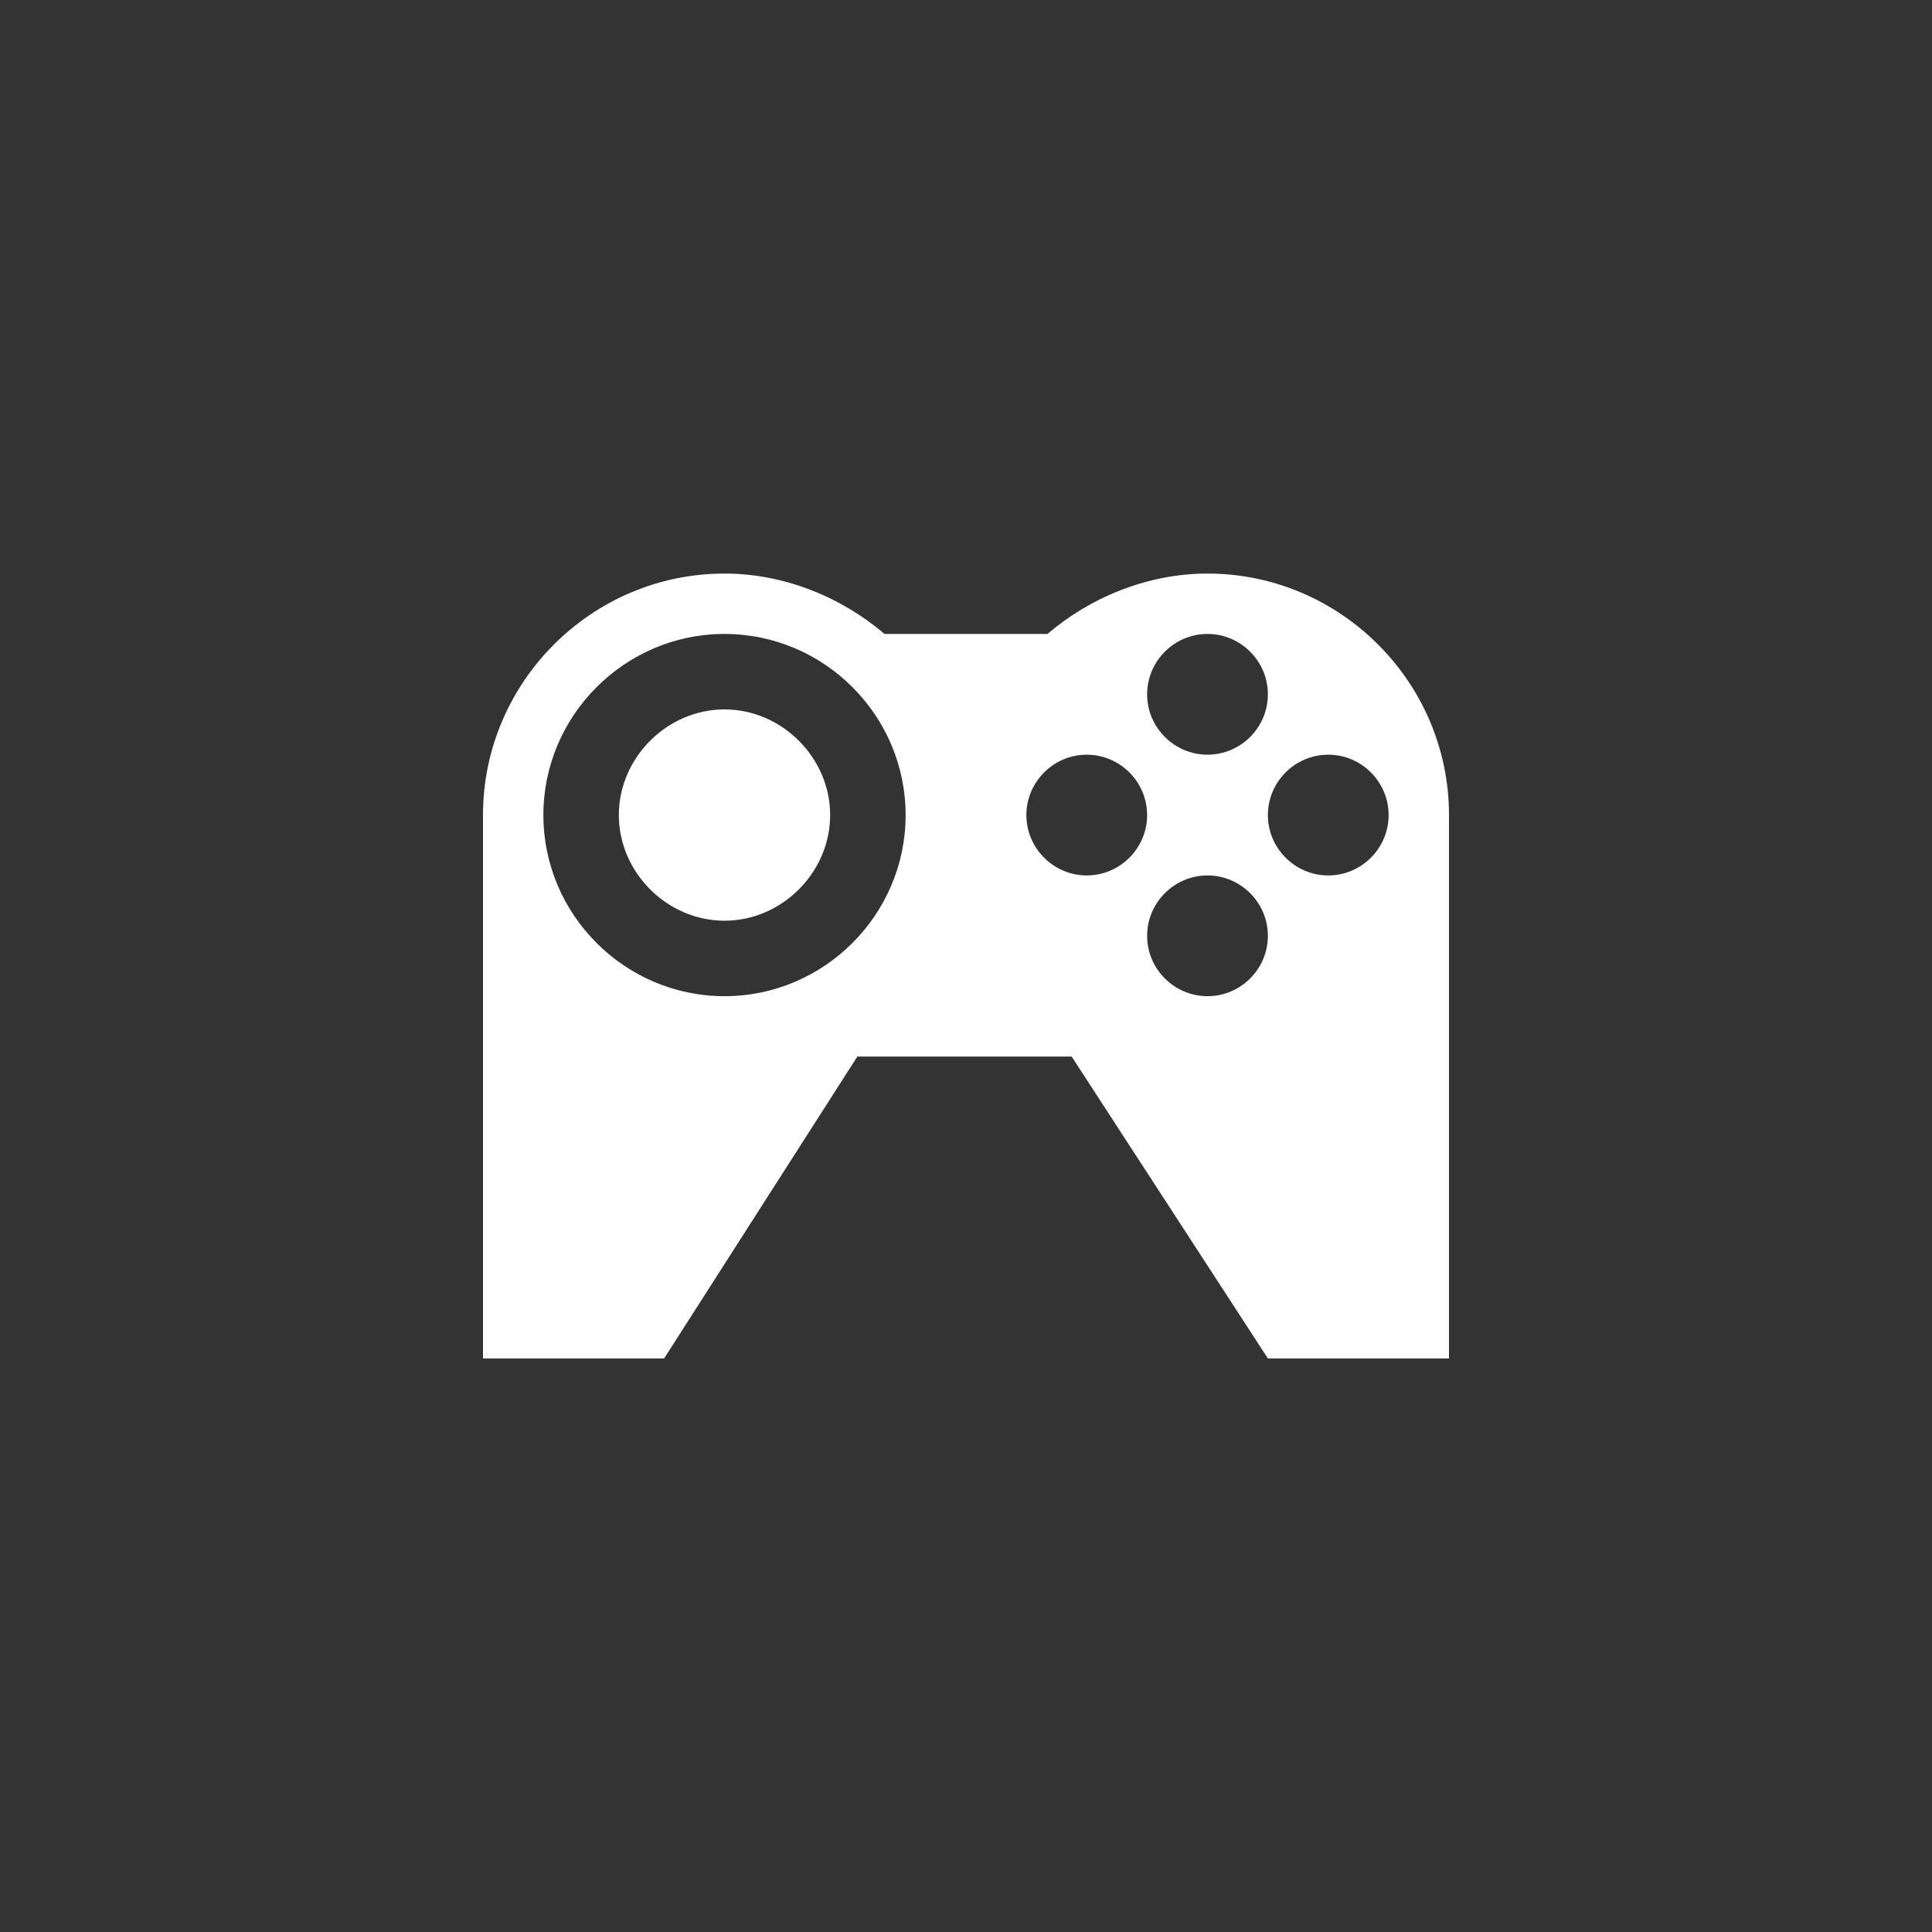 <?xml version="1.0" encoding="utf-8"?>
<!-- Generator: Adobe Illustrator 18.0.0, SVG Export Plug-In . SVG Version: 6.00 Build 0)  -->
<!DOCTYPE svg PUBLIC "-//W3C//DTD SVG 1.1//EN" "http://www.w3.org/Graphics/SVG/1.1/DTD/svg11.dtd">
<svg version="1.1" id="Layer_1" xmlns="http://www.w3.org/2000/svg" xmlns:xlink="http://www.w3.org/1999/xlink" x="0px" y="0px"
	 width="64px" height="64px" viewBox="0 0 64 64" enable-background="new 0 0 64 64" xml:space="preserve">
<rect x="0" y="0" width="64" height="64" fill="#333333" stroke="none"/>
<g>
	<path fill="#FFFFFF" d="M24,23.5c-1.9,0-3.5,1.6-3.5,3.5s1.6,3.5,3.5,3.5s3.5-1.6,3.5-3.5S25.9,23.5,24,23.5z"/>
	<path fill="#FFFFFF" d="M40,19c-2,0-3.9,0.8-5.3,2h-5.4c-1.4-1.2-3.3-2-5.3-2c-4.4,0-8,3.6-8,8v18h6l6.4-10h7.1L42,45h6V27
		C48,22.6,44.4,19,40,19z M40,21c1.1,0,2,0.9,2,2s-0.9,2-2,2s-2-0.9-2-2S38.9,21,40,21z M24,33c-3.3,0-6-2.7-6-6c0-3.3,2.7-6,6-6
		c3.3,0,6,2.7,6,6C30,30.3,27.3,33,24,33z M36,29c-1.1,0-2-0.9-2-2s0.9-2,2-2s2,0.9,2,2S37.1,29,36,29z M40,33c-1.1,0-2-0.9-2-2
		s0.9-2,2-2s2,0.9,2,2S41.1,33,40,33z M44,29c-1.1,0-2-0.9-2-2s0.9-2,2-2s2,0.9,2,2S45.1,29,44,29z"/>
</g>
</svg>

